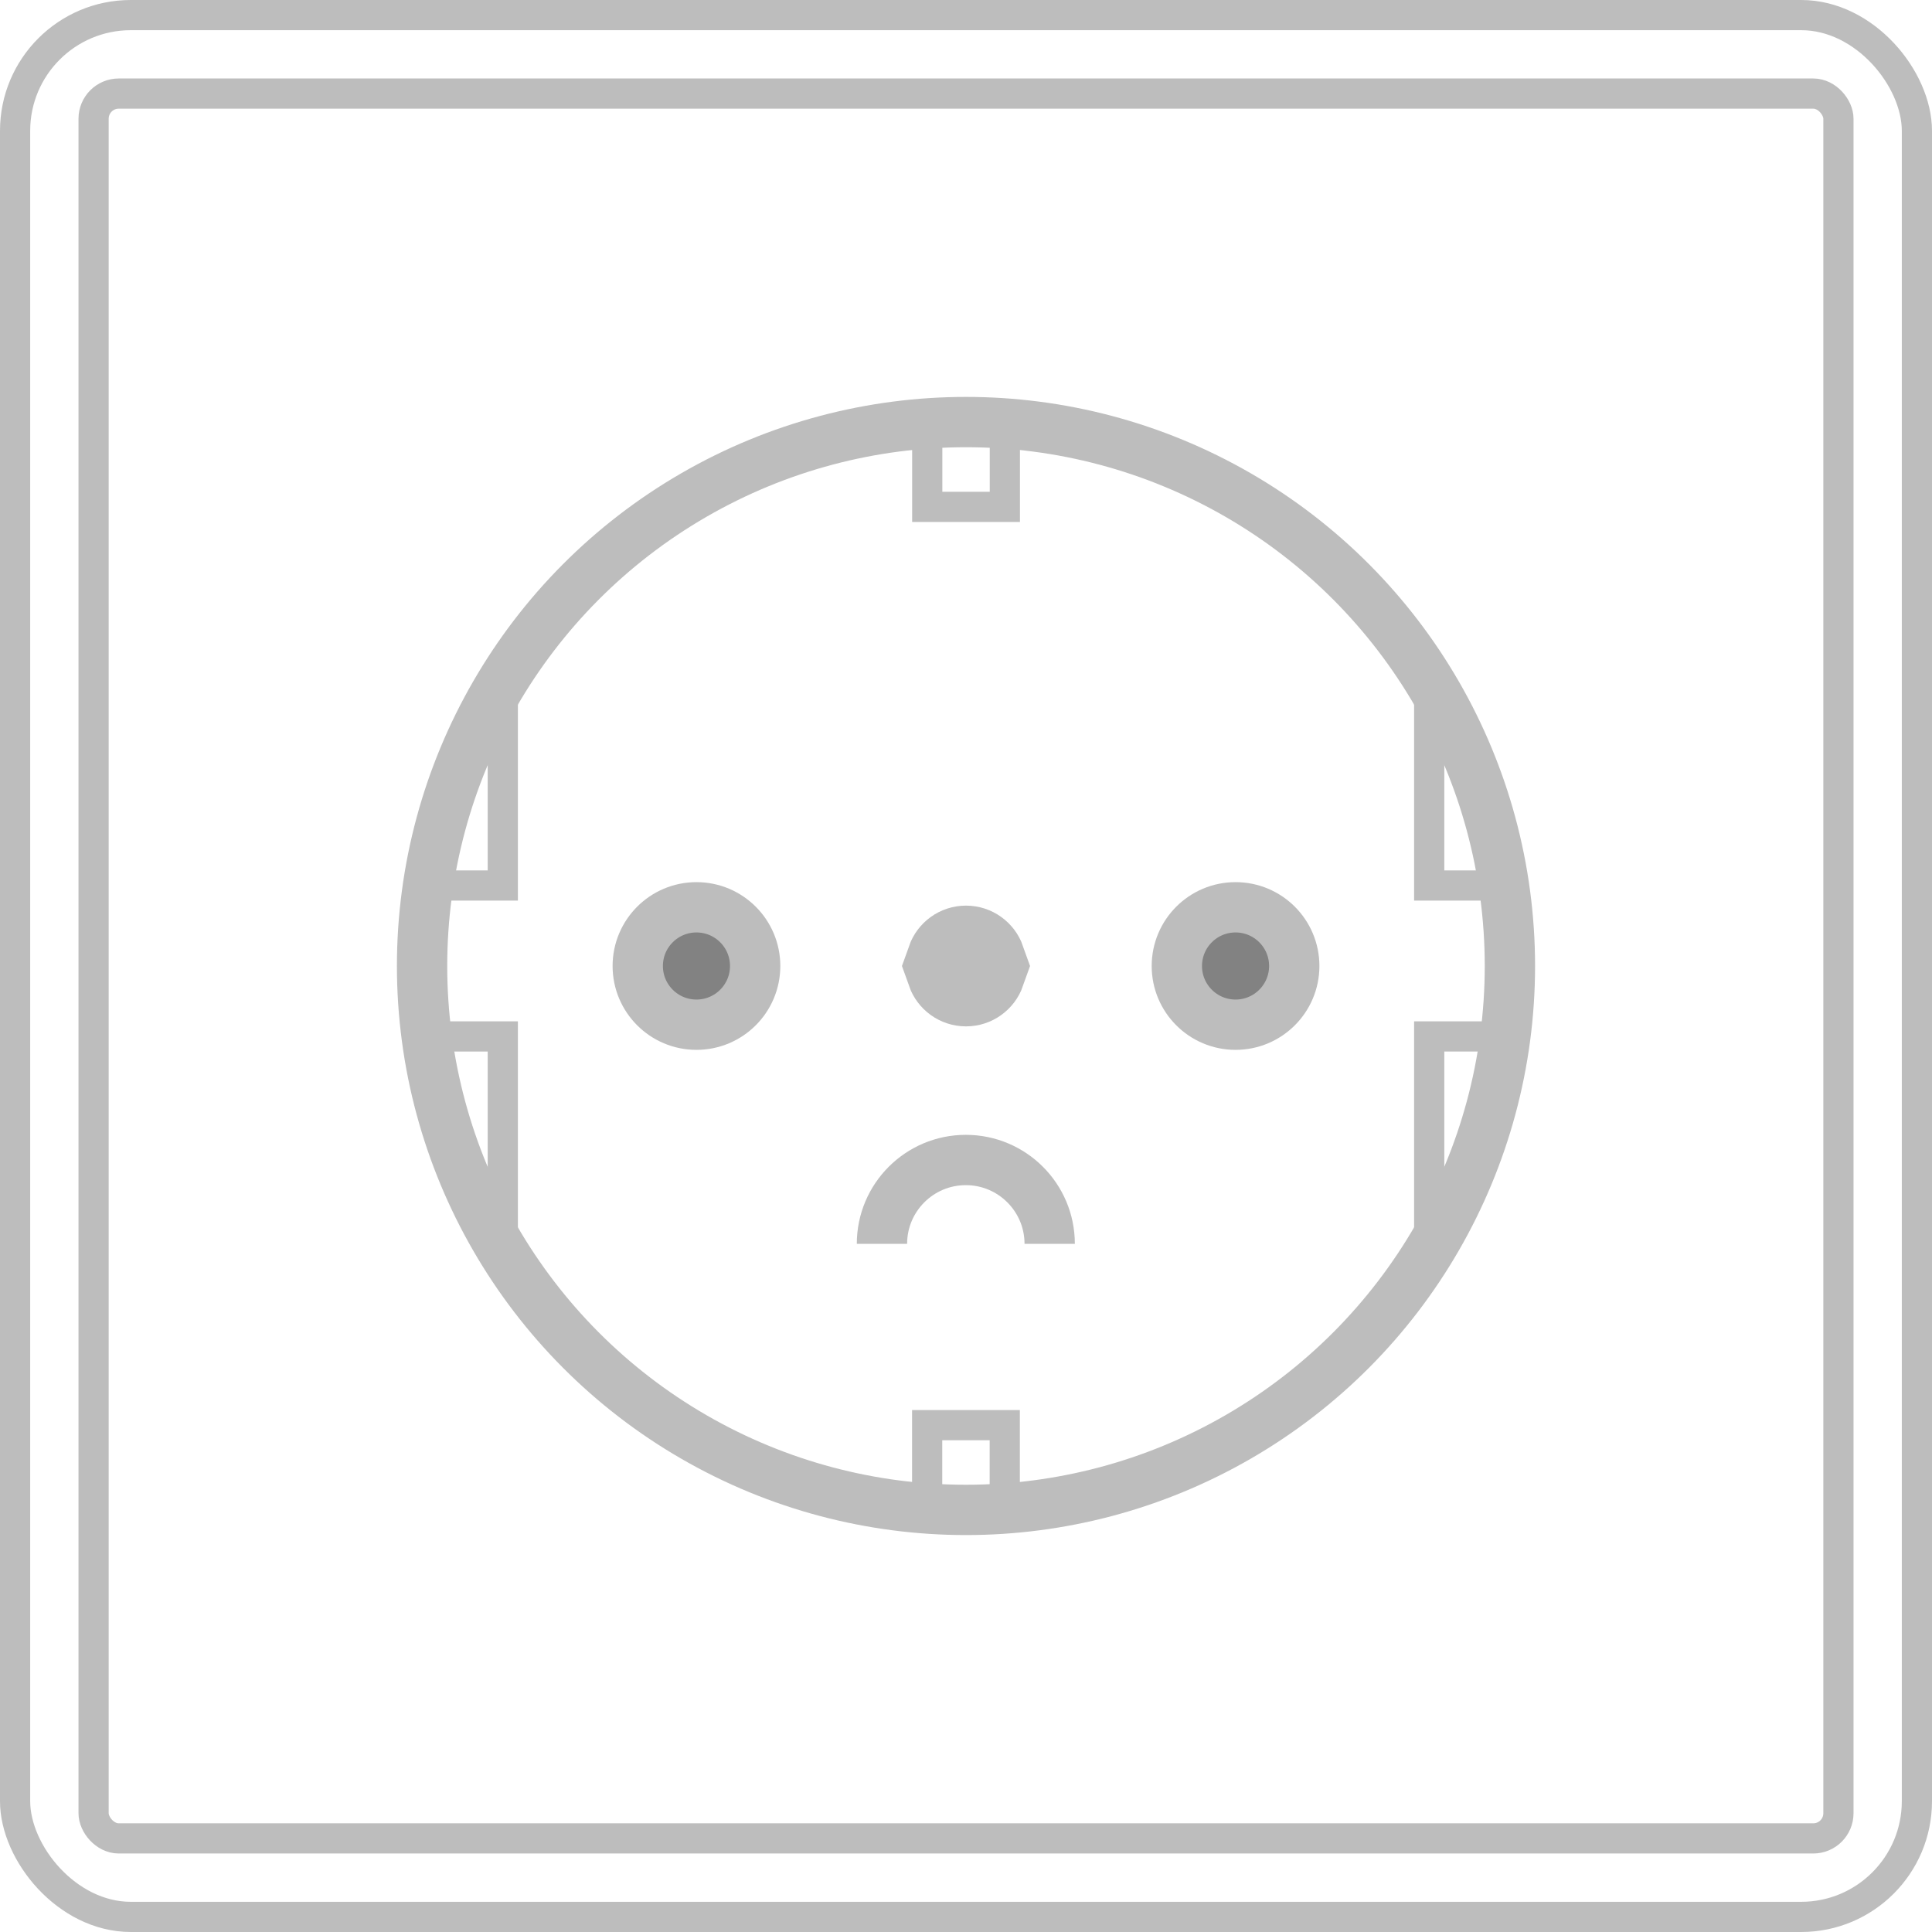<svg width="192" height="192" viewBox="0 0 192 192" fill="none" xmlns="http://www.w3.org/2000/svg">
<rect x="-1.5" y="-1.5" width="189" height="189" rx="11.5" transform="translate(3 3)" stroke="#BDBDBD" stroke-width="3"/>
<rect x="1.5" y="1.5" width="173.4" height="173.4" rx="2.5" transform="translate(7.801 7.799)" stroke="#BDBDBD" stroke-width="3"/>
<circle cx="56.554" cy="56.554" r="54.054" transform="translate(39.445 39.445)" stroke="#BDBDBD" stroke-width="5"/>
<path d="M8.967 0V22H0" transform="translate(41 66)" stroke="#BDBDBD" stroke-width="3"/>
<path d="M8.967 0V22H0" transform="translate(41 125) scale(1 -1)" stroke="#BDBDBD" stroke-width="3"/>
<path d="M8.967 0V22H0" transform="translate(151 125) rotate(180)" stroke="#BDBDBD" stroke-width="3"/>
<path d="M8.967 0V22H0" transform="translate(151 66) scale(-1 1)" stroke="#BDBDBD" stroke-width="3"/>
<circle cx="8.334" cy="8.334" r="5.834" transform="translate(60.879 87.666)" fill="#828282" stroke="#BDBDBD" stroke-width="5"/>
<circle cx="8.334" cy="8.334" r="5.834" transform="translate(114.453 87.666)" fill="#828282" stroke="#BDBDBD" stroke-width="5"/>
<path d="M16.669 8.334C16.669 3.731 12.937 0 8.334 0C3.731 0 0 3.731 0 8.334" transform="translate(87.648 115.279)" stroke="#BDBDBD" stroke-width="5"/>
<path d="M6 1.5C7.959 1.5 9.626 2.752 10.244 4.5H1.756C2.374 2.752 4.041 1.5 6 1.5ZM1.756 7.5H10.244C9.626 9.248 7.959 10.5 6 10.5C4.041 10.5 2.374 9.248 1.756 7.5Z" transform="translate(102 90) scale(-1 1)" stroke="#BDBDBD" stroke-width="3"/>
<path d="M0 0V9.64H7.712V0" transform="translate(92.148 40.732)" stroke="#BDBDBD" stroke-width="3"/>
<path d="M0 0V9.64H7.712V0" transform="translate(99.852 151.268) rotate(180)" stroke="#BDBDBD" stroke-width="3"/>
</svg>
